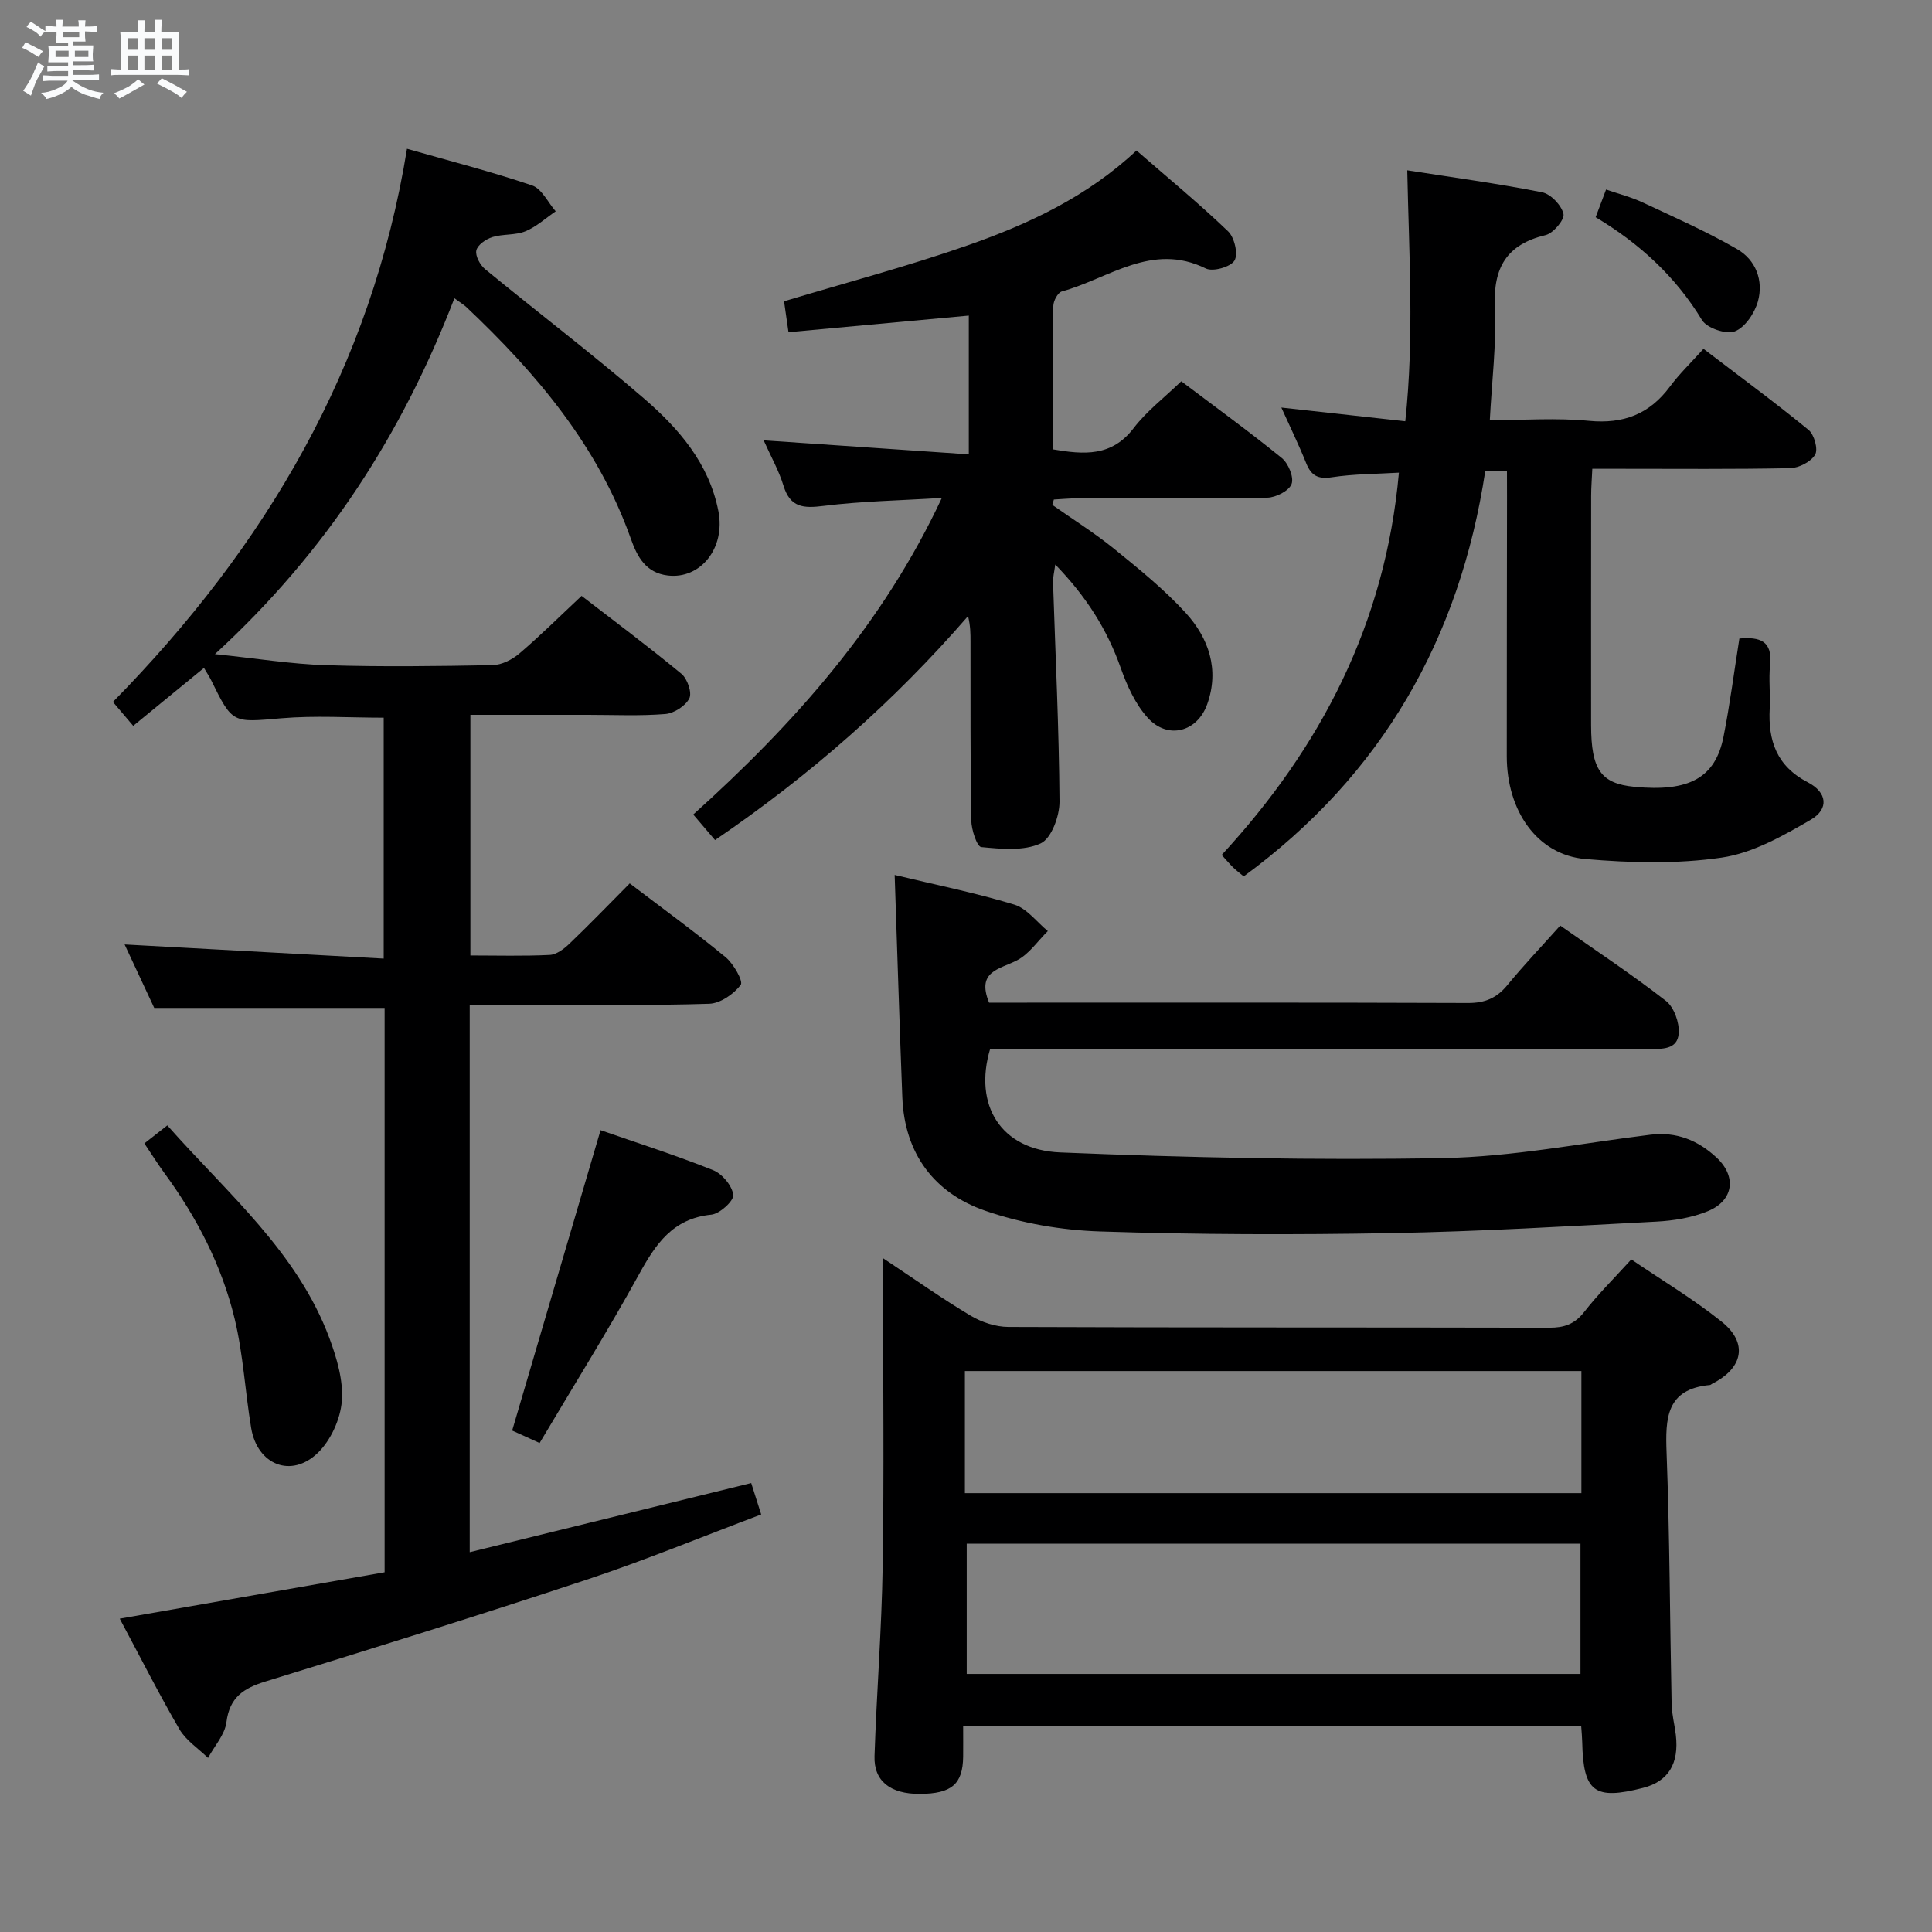 <svg enable-background="new 0 0 400 400" viewBox="0 0 400 400" xmlns="http://www.w3.org/2000/svg"><rect x="0" y="0" width="400" height="400" fill="#808080" stroke="none"/><path d="m6.8 9.5c.6.3 1.3.7 2.1 1.1-.4.4-.7.8-.9 1.2-.7-.4-1.3-.8-1.8-1.1s-1.1-.6-1.6-.8c.2-.4.5-.8.7-1.2.4.2.8.5 1.5.8zm.9 6.9c-.3.6-.5 1.1-.7 1.7s-.4 1.1-.6 1.7c-.6-.4-1.1-.7-1.6-1 .7-1 1.2-1.8 1.5-2.4.3-.5.6-1.1.8-1.7.3-.6.5-1.2.8-1.8.3.3.8.6 1.3.8-.7 1.3-1.2 2.2-1.5 2.7zm.1-11c.4.3 1 .7 1.7 1.1-.5.2-.8.6-1.1 1.1-.5-.6-1-1-1.4-1.2s-.9-.6-1.5-.8c.2-.4.5-.7.9-1.1.5.3.9.6 1.4.9zm10.5 13.1c1 .4 2 .6 3.1.7-.4.4-.7.8-.8 1.3-.9-.2-1.9-.6-3-.9-1-.4-2-.9-2.8-1.6-.5.4-1.1.9-1.9 1.3s-1.9.9-3.3 1.2c-.1-.3-.5-.8-1.1-1.3 1 0 2.1-.3 3.2-.8 1.2-.5 1.9-1 2.3-1.7h-3.2c-.4 0-1 0-2 .1v-1.2c1 0 1.7.1 2 .1h3.3v-1h-2.3c-.2 0-.9 0-2 .1v-1.2c1.2 0 1.9.1 2 .1h2.3v-.8h-4.1c0-.7.1-1.2.1-1.6 0-.5 0-1.1-.1-1.8h4.1v-.7h-2.5c0-.6.1-1.1.1-1.6v-.6h-.5c-.4 0-1 0-1.8.1v-1.3c1.2 0 1.9.1 2.1.1h.2c0-.3 0-.8-.1-1.4h1.4c0 .6-.1 1-.1 1.4h3.4c0-.4 0-.8-.1-1.3h1.5c0 .4-.1.9-.1 1.3.7 0 1.5 0 2.5-.1v1.2c-1 0-1.8-.1-2.5-.1v.6c0 .3 0 .8.1 1.5h-2.5v.8h4.1c0 .7-.1 1.3-.1 1.8s0 1 .1 1.5h-4.1v.8h1.4c.8 0 1.8 0 2.9-.1v1.2c-1 0-1.9-.1-2.8-.1h-1.5v1h3.2c.3 0 1 0 2.1-.1v1.2c-1.1 0-1.8-.1-2.1-.1h-3.4l-.1.1c1.4 1 2.4 1.5 3.4 1.9zm-4.1-6.7v-1.3h-2.7v1.3zm2.2-4.1v-1.1h-3.4v1.1zm1.9 4.1v-1.3h-2.8v1.3z" fill="#fafbfc"/><path d="m37 6.7v2.3 5.4c1 0 1.8 0 2.2-.1v1.3c-.6 0-1.5-.1-2.5-.1h-11.9c-.7 0-1.3 0-1.8.1v-1.3c.5 0 1.1.1 2 .1v-5.2c0-1 0-1.8-.1-2.5h3.7c0-1.3 0-2.1-.1-2.5h1.5c0 .4-.1 1.3-.1 2.5h2.2c0-1.2 0-2.1-.1-2.6h1.5c0 .4-.1 1.3-.1 2.6zm-12.3 13.7c-.3-.4-.7-.8-1.1-1.1 1.1-.4 2.1-.9 2.9-1.3.8-.5 1.5-1 2.1-1.6.4.4.9.8 1.3 1.1-2.5 1.4-4.2 2.4-5.2 2.9zm3.9-10.1v-2.4h-2.2v2.4zm0 4.1v-2.9h-2.2v2.9zm3.5-4.1v-2.4h-2.2v2.4zm0 4.1v-2.9h-2.2v2.9zm.4 2.9 1-1.1c.6.3 1.4.7 2.5 1.3s2 1.1 2.7 1.5c-.4.4-.8.8-1.1 1.3-.8-.8-2.5-1.7-5.1-3zm3.1-7v-2.4h-2.1v2.4zm0 4.1v-2.9h-2.1v2.9z" fill="#fafbfc"/><g fill="#000001"><path d="m24.79 335.13c18.7-3.28 36.78-6.44 54.84-9.61 0-39.6 0-78.21 0-116.84-15.75 0-31.3 0-47.7 0-1.75-3.75-3.89-8.35-6.13-13.14 18.02.98 35.61 1.94 53.64 2.93 0-17.28 0-33.51 0-49.88-7.06 0-14.17-.48-21.2.12-10.1.86-10.07 1.19-14.53-7.89-.36-.73-.82-1.41-1.48-2.54-4.87 3.99-9.6 7.86-14.65 12-1.4-1.65-2.63-3.1-4.2-4.95 31.61-32.17 53.57-69.25 60.88-114.53 8.82 2.52 17.47 4.73 25.9 7.59 2.01.68 3.28 3.52 4.89 5.36-2.08 1.42-4.01 3.21-6.29 4.14-2.09.85-4.64.52-6.83 1.2-1.32.41-3.06 1.62-3.31 2.76-.25 1.13.78 3.03 1.83 3.89 10.93 8.98 22.2 17.54 32.9 26.78 7.2 6.22 13.47 13.45 15.39 23.33 1.48 7.61-3.68 14.1-10.47 13.3-4.55-.54-6.34-3.87-7.65-7.58-6.81-19.22-19.52-34.24-34.04-47.97-.46-.44-1.02-.76-2.5-1.85-10.8 28.03-26.45 52.45-49.58 73.68 8.71.9 15.84 2.07 23 2.29 11.49.36 22.99.21 34.48-.01 1.88-.04 4.05-1.13 5.53-2.39 4.3-3.66 8.32-7.66 12.9-11.95 6.59 5.08 13.78 10.44 20.68 16.14 1.22 1.01 2.22 3.9 1.63 5.08-.78 1.56-3.16 3.09-4.97 3.24-5.3.43-10.65.17-15.98.17-7.99 0-15.99 0-24.38 0v49.82c5.53 0 10.98.16 16.42-.11 1.41-.07 2.98-1.26 4.09-2.33 4.2-4.02 8.24-8.21 12.48-12.48 6.73 5.13 13.45 10.01 19.85 15.28 1.65 1.36 3.7 4.99 3.13 5.73-1.46 1.91-4.23 3.84-6.54 3.91-11.65.38-23.32.18-34.98.18-4.79 0-9.58 0-14.59 0v113.36c19.52-4.79 38.65-9.49 58.28-14.31.61 1.92 1.24 3.89 2.07 6.5-12.32 4.64-24.12 9.52-36.22 13.53-22.05 7.32-44.24 14.22-66.44 21.06-4.53 1.4-7.41 3.28-8.06 8.43-.33 2.58-2.48 4.93-3.81 7.39-2.01-1.96-4.56-3.61-5.93-5.95-4.25-7.31-8.07-14.88-12.35-22.88z"/><path d="m199.41 357.37c0 2.36.02 4.34 0 6.32-.07 5.71-2.38 7.69-8.99 7.72-6.06.02-9.53-2.63-9.36-7.83.43-13.12 1.48-26.22 1.69-39.35.3-19.15.08-38.32.08-57.47 0-1.77 0-3.53 0-6.26 6.55 4.35 12.2 8.36 18.13 11.9 2.28 1.36 5.19 2.32 7.81 2.33 37.32.15 74.63.07 111.95.16 3.09.01 5.27-.71 7.25-3.24 2.85-3.66 6.18-6.95 9.77-10.9 6.22 4.23 12.77 8.15 18.67 12.86 5.56 4.43 4.51 9.64-1.94 12.89-.15.07-.28.23-.43.25-9.11.83-9.26 6.92-8.99 14.1.65 17.29.68 34.61 1.04 51.91.04 2.14.61 4.27.87 6.41.71 5.99-1.56 9.65-6.76 10.99-10.11 2.59-12.4.87-12.62-9.49-.02-.98-.12-1.96-.21-3.29-42.55-.01-84.92-.01-127.96-.01zm127.81-10.8c0-9.22 0-18.1 0-26.97-42.55 0-84.72 0-127.07 0v26.97zm.19-62.71c-42.9 0-85.27 0-127.64 0v25.28h127.64c0-8.57 0-16.7 0-25.28z"/><path d="m217.87 104.53c4.27 3.01 8.73 5.8 12.78 9.08 5.15 4.18 10.38 8.4 14.83 13.27 4.79 5.25 7.02 11.75 4.46 18.92-2.06 5.77-8.17 7.37-12.3 2.83-2.57-2.83-4.31-6.68-5.61-10.35-2.82-8.01-7.22-14.89-13.55-21.4-.21 1.57-.49 2.62-.46 3.67.49 15.13 1.24 30.27 1.34 45.4.02 3.01-1.68 7.65-3.9 8.67-3.52 1.62-8.19 1.15-12.3.76-.89-.09-2.04-3.59-2.07-5.53-.21-12.33-.14-24.66-.16-36.99 0-1.64 0-3.28-.51-5.3-15.33 17.69-32.67 32.94-52.38 46.37-1.43-1.68-2.87-3.37-4.51-5.29 20.9-18.83 39.17-39.27 51.47-65.55-8.71.54-16.65.67-24.47 1.65-4.18.53-6.92.37-8.32-4.19-.96-3.14-2.62-6.06-4.1-9.38 14.26.97 28.16 1.92 42.47 2.9 0-10.18 0-19.39 0-28.73-12.53 1.15-24.83 2.29-37.33 3.44-.43-3.01-.74-5.11-.92-6.4 12.84-3.87 25.65-7.25 38.12-11.62 12.56-4.4 24.64-10.04 34.85-19.6 6.57 5.72 12.98 11 18.96 16.73 1.32 1.26 2.13 4.71 1.33 6.05-.79 1.33-4.46 2.37-5.93 1.65-11.18-5.52-20.1 2.09-29.82 4.75-.83.23-1.75 1.96-1.76 3-.13 9.82-.08 19.64-.08 29.7 6.42 1.09 12.16 1.56 16.71-4.4 2.69-3.52 6.35-6.31 9.86-9.7 6.88 5.2 13.99 10.35 20.8 15.88 1.36 1.1 2.56 3.98 2.04 5.38-.52 1.42-3.25 2.81-5.04 2.84-13.16.24-26.33.12-39.49.14-1.56 0-3.12.16-4.69.24-.1.38-.21.74-.32 1.11z"/><path d="m312 97.44c-1.69 0-2.94 0-4.48 0-5.27 34.73-21.37 63.01-50.03 84.01-.96-.81-1.62-1.3-2.2-1.87-.7-.69-1.33-1.44-2.35-2.57 20.55-22.28 33.89-47.93 36.69-79.15-4.67.28-9.31.26-13.85.95-2.88.44-4.29-.3-5.34-2.89-1.54-3.84-3.36-7.57-5.15-11.54 8.49.94 16.67 1.85 25.66 2.84 1.87-17.44.77-34.28.41-51.96 9.4 1.47 18.71 2.73 27.91 4.55 1.8.35 4.01 2.68 4.43 4.47.28 1.17-2.1 4.01-3.69 4.39-8.08 1.94-10.87 6.72-10.51 14.86.34 7.74-.64 15.54-1.05 23.46 7.03 0 13.83-.51 20.52.14 7.16.69 12.53-1.38 16.78-7.1 1.97-2.66 4.4-4.98 6.94-7.81 7.67 5.86 14.86 11.14 21.75 16.79 1.18.96 2.02 4.02 1.36 5.13-.87 1.47-3.35 2.75-5.17 2.79-11.66.24-23.32.13-34.98.13-1.82 0-3.64 0-5.98 0-.09 2.05-.24 3.82-.24 5.6-.02 15.83-.02 31.65-.01 47.48.01 9.22 2.04 12.09 8.95 12.76 11.31 1.11 16.78-1.83 18.47-10.39 1.32-6.65 2.18-13.39 3.28-20.31 4.25-.37 6.89.47 6.36 5.48-.32 2.96.08 6-.08 8.99-.36 6.68 1.44 11.96 7.89 15.3 4.02 2.08 4.43 5.52.61 7.75-5.76 3.35-12.02 6.9-18.44 7.84-9.25 1.35-18.9 1.1-28.27.29-9.9-.86-16.24-9.94-16.23-21.31 0-17.83.03-35.65.05-53.48-.01-1.78-.01-3.58-.01-5.62z"/><path d="m185.23 181.15c8.35 2.01 16.66 3.68 24.74 6.13 2.64.8 4.66 3.6 6.97 5.49-2.1 2.07-3.87 4.75-6.37 6.05-3.6 1.88-8.47 2.2-5.79 8.77h4.71c31.49 0 62.98-.05 94.46.07 3.51.01 5.94-1.03 8.13-3.7 3.37-4.1 7.04-7.96 10.95-12.33 7.41 5.21 14.87 10.13 21.89 15.6 1.68 1.31 2.81 4.51 2.64 6.72-.25 3.42-3.49 3.23-6.25 3.23-43.48-.03-86.97-.02-130.45-.02-1.98 0-3.97 0-5.86 0-3.48 11.6 2.19 20.94 14.52 21.44 26.39 1.08 52.84 1.65 79.25 1.17 14.34-.26 28.63-3.08 42.93-4.84 5.39-.67 9.85 1.17 13.66 4.7 4.25 3.93 3.59 8.93-1.77 11.13-3.3 1.36-7.06 1.97-10.66 2.16-18.26.96-36.53 2.05-54.81 2.38-20.11.36-40.25.32-60.35-.34-8-.26-16.27-1.68-23.82-4.3-10.56-3.67-16.66-11.84-17.13-23.4-.6-15.24-1.05-30.49-1.59-46.11z"/><path d="m34.64 233c12.54 14.19 26.92 26.2 33.57 44.08 1.53 4.13 2.9 8.76 2.56 13.01-.29 3.72-2.27 8.09-4.95 10.69-5.51 5.35-12.55 2.5-13.82-5.13-1.25-7.51-1.64-15.2-3.41-22.57-2.66-11.05-7.86-21.08-14.6-30.27-1.37-1.87-2.59-3.84-4.1-6.08 1.49-1.17 2.84-2.23 4.75-3.73z"/><path d="m124.34 233.99c7.47 2.6 15.49 5.16 23.3 8.28 1.88.75 3.95 3.23 4.17 5.12.15 1.23-2.79 3.91-4.52 4.09-8.01.79-11.55 6.09-15.03 12.43-6.45 11.72-13.55 23.08-20.54 34.85-2.66-1.21-4.25-1.93-5.68-2.58 6.08-20.69 12.11-41.18 18.3-62.19z"/><path d="m330.36 44.97c.72-1.9 1.29-3.43 2.16-5.73 2.57.89 5.2 1.56 7.61 2.69 6.57 3.07 13.24 6.02 19.51 9.64 3.87 2.23 5.53 6.51 4.31 10.86-.68 2.41-2.66 5.37-4.78 6.18-1.78.68-5.77-.67-6.79-2.34-5.48-9.05-12.97-15.88-22.02-21.3z"/></g></svg>